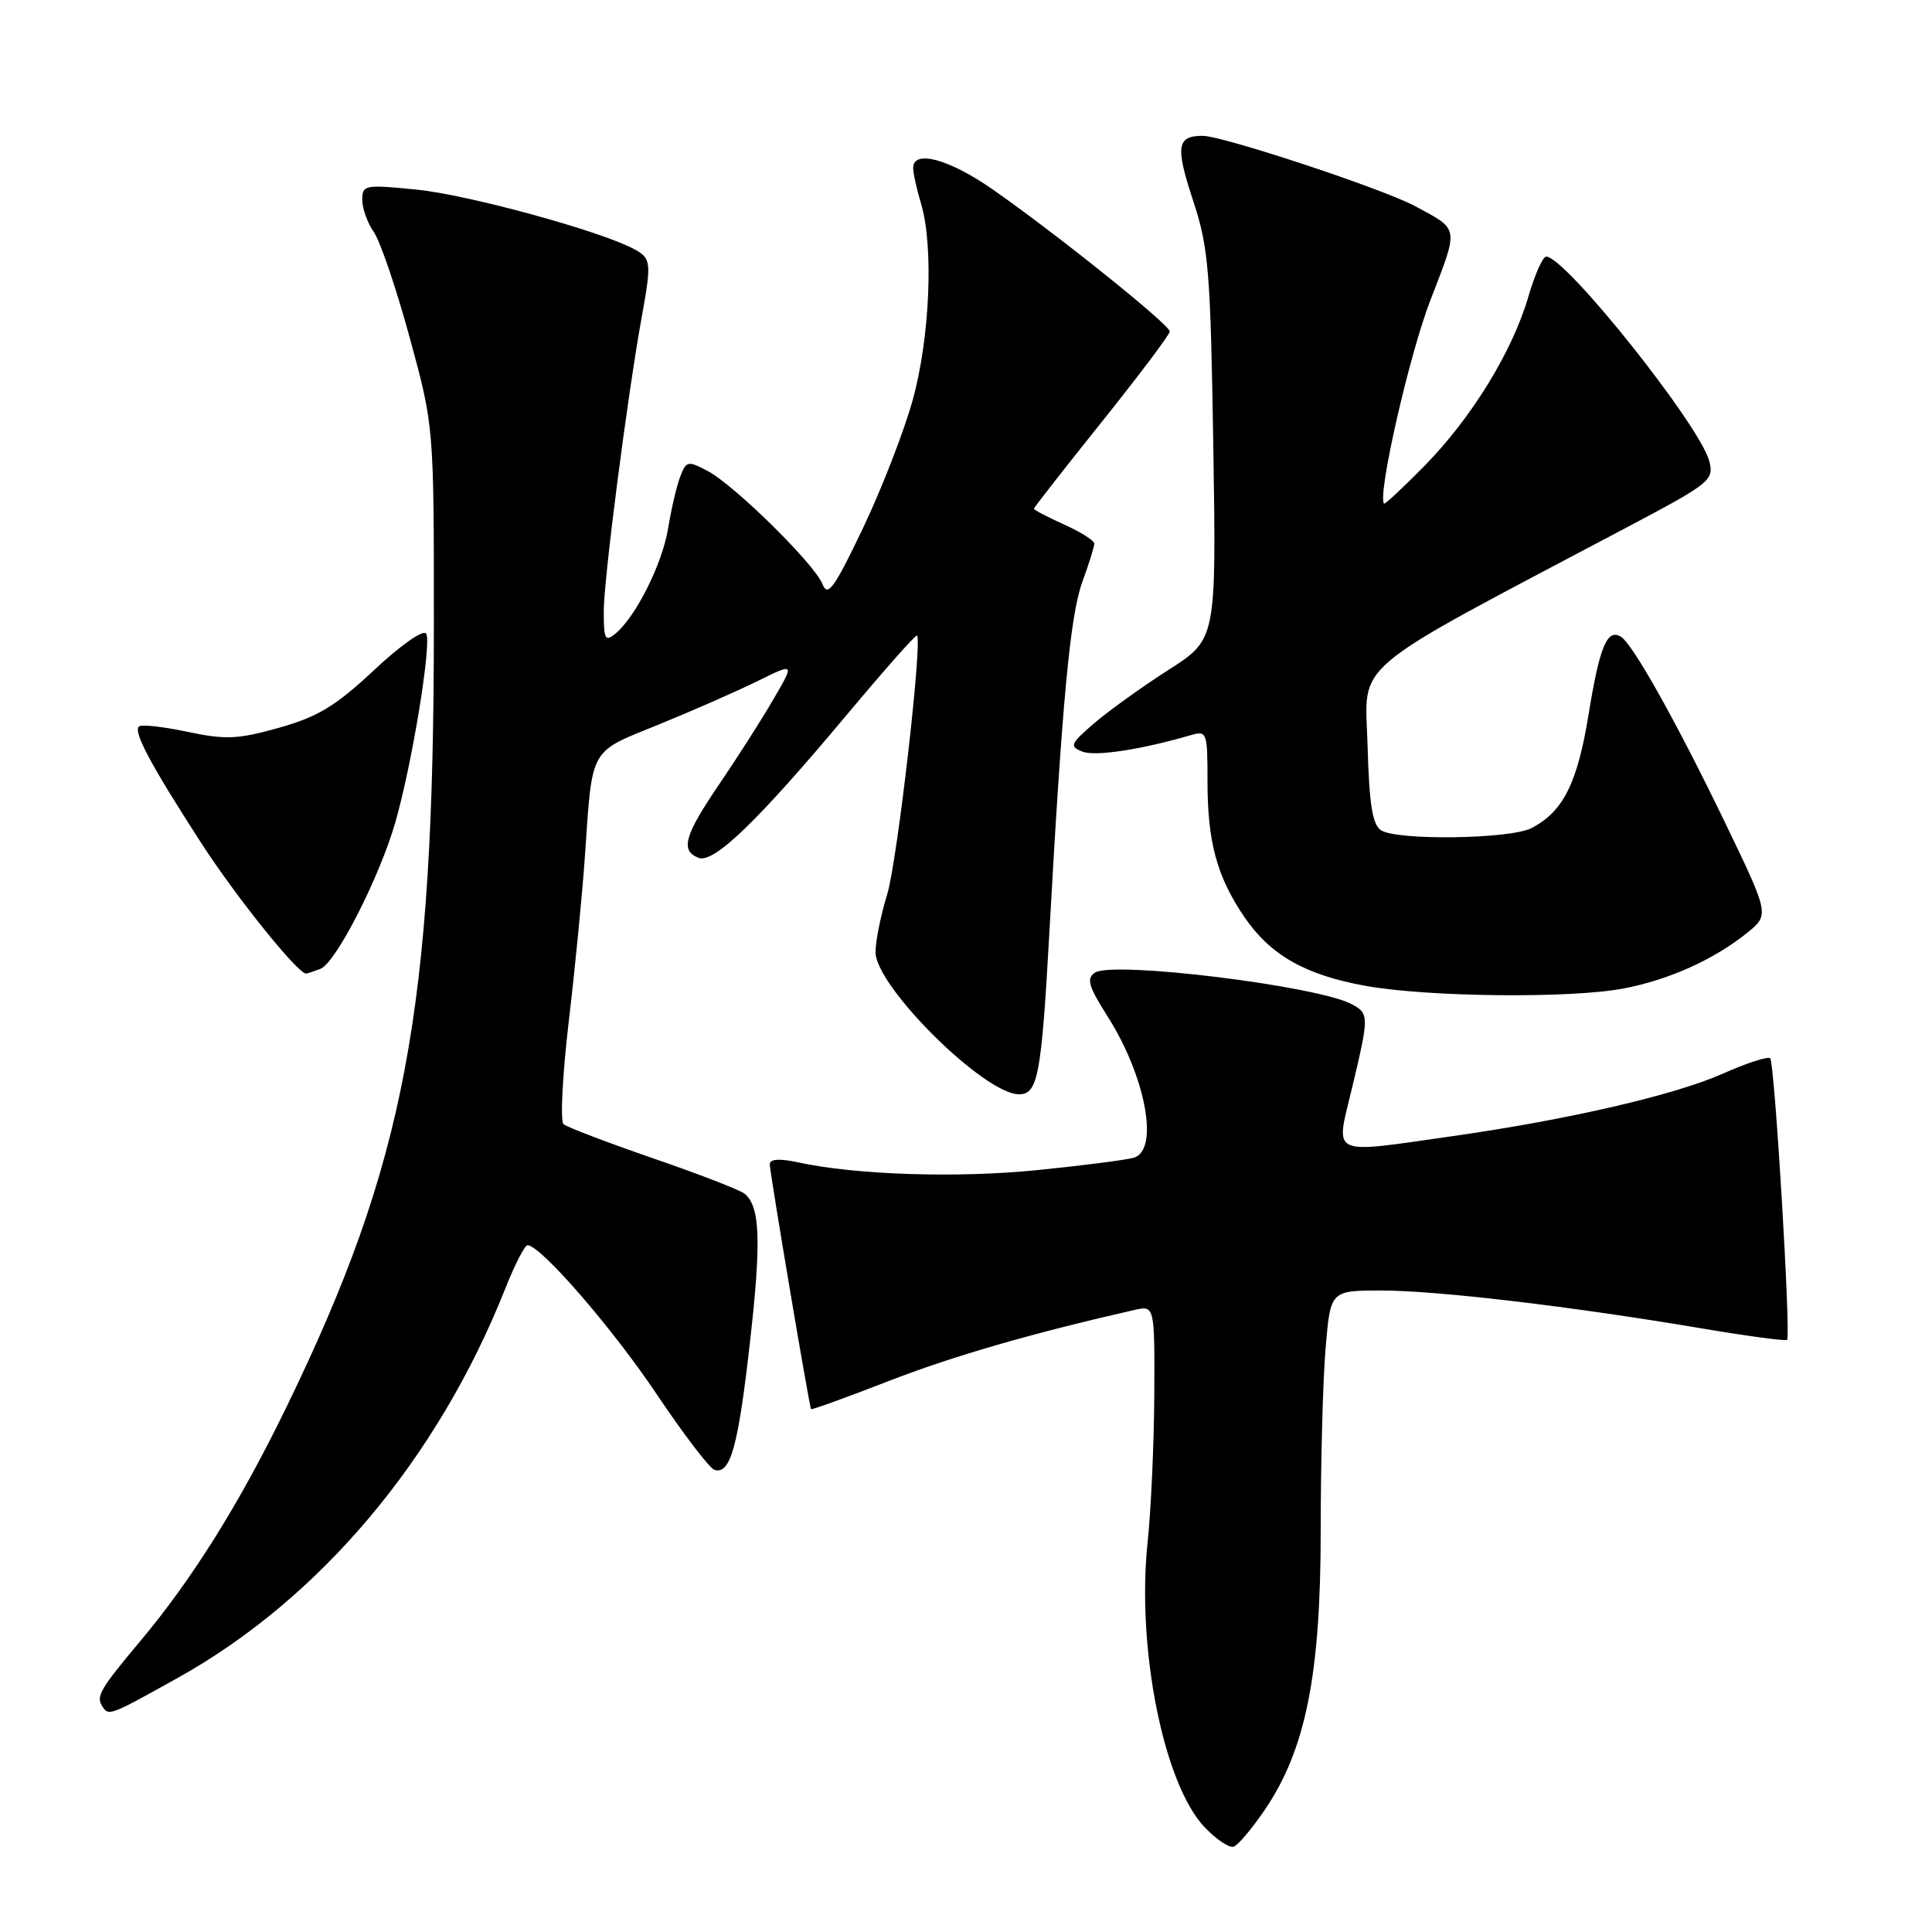 <?xml version="1.0" encoding="UTF-8" standalone="no"?>
<!DOCTYPE svg PUBLIC "-//W3C//DTD SVG 1.1//EN" "http://www.w3.org/Graphics/SVG/1.1/DTD/svg11.dtd" >
<svg xmlns="http://www.w3.org/2000/svg" xmlns:xlink="http://www.w3.org/1999/xlink" version="1.1" viewBox="0 0 256 256">
 <g >
 <path fill="currentColor"
d=" M 167.62 239.77 C 173.02 231.80 175.00 221.88 175.00 202.83 C 175.00 193.74 175.29 182.86 175.65 178.65 C 176.29 171.00 176.29 171.00 183.05 171.00 C 190.43 171.00 208.23 173.10 225.48 176.02 C 231.52 177.04 236.61 177.72 236.80 177.54 C 237.32 177.02 235.15 140.81 234.56 140.23 C 234.28 139.94 231.44 140.86 228.27 142.27 C 221.88 145.11 207.78 148.37 192.50 150.54 C 175.99 152.89 176.95 153.34 179.13 144.25 C 181.43 134.64 181.43 134.30 179.11 133.06 C 174.58 130.63 147.46 127.30 145.09 128.88 C 143.93 129.65 144.22 130.68 146.75 134.66 C 151.82 142.64 153.63 152.37 150.25 153.40 C 149.29 153.69 143.55 154.43 137.50 155.04 C 126.84 156.12 113.45 155.69 105.75 154.02 C 103.26 153.48 102.00 153.57 102.00 154.28 C 102.00 155.34 107.22 186.30 107.47 186.72 C 107.54 186.84 112.18 185.16 117.77 182.99 C 126.35 179.67 136.49 176.73 150.25 173.59 C 153.00 172.96 153.00 172.96 152.95 184.73 C 152.92 191.20 152.52 200.06 152.06 204.41 C 150.59 218.46 154.21 236.47 159.64 242.14 C 161.16 243.73 162.88 244.88 163.45 244.70 C 164.03 244.52 165.90 242.31 167.62 239.77 Z  M 23.57 222.32 C 42.41 211.82 57.99 193.31 66.95 170.75 C 68.20 167.59 69.53 165.00 69.90 165.00 C 71.63 165.00 81.14 175.97 87.00 184.72 C 90.58 190.05 94.03 194.58 94.68 194.77 C 96.78 195.39 97.80 191.73 99.36 177.98 C 100.90 164.40 100.73 159.82 98.64 158.16 C 98.01 157.66 92.55 155.55 86.50 153.47 C 80.45 151.38 75.13 149.35 74.67 148.96 C 74.22 148.57 74.53 142.45 75.36 135.37 C 76.20 128.29 77.16 118.45 77.50 113.50 C 78.51 98.85 77.99 99.78 87.29 96.00 C 91.81 94.16 97.70 91.57 100.40 90.24 C 105.30 87.82 105.30 87.82 102.48 92.66 C 100.94 95.32 97.72 100.36 95.33 103.87 C 90.67 110.72 90.11 112.72 92.57 113.67 C 94.58 114.44 100.37 108.85 112.21 94.71 C 117.18 88.77 121.36 84.04 121.51 84.21 C 122.24 85.03 118.88 114.19 117.56 118.50 C 116.71 121.25 116.02 124.69 116.01 126.14 C 115.99 130.69 130.43 145.00 135.03 145.00 C 137.53 145.00 138.00 142.47 139.05 123.50 C 140.76 92.67 141.81 81.55 143.41 77.12 C 144.29 74.72 145.00 72.42 145.00 72.03 C 145.00 71.63 143.20 70.49 141.00 69.50 C 138.80 68.51 137.00 67.57 137.00 67.41 C 137.00 67.25 141.05 62.07 146.00 55.89 C 150.95 49.71 155.00 44.32 155.00 43.92 C 155.00 43.04 139.98 30.99 131.58 25.13 C 125.77 21.07 121.00 19.78 121.00 22.26 C 121.00 22.95 121.47 25.09 122.05 27.01 C 123.73 32.63 123.22 44.77 120.94 53.00 C 119.80 57.12 116.83 64.78 114.34 70.00 C 110.57 77.91 109.67 79.15 109.00 77.43 C 107.97 74.77 97.33 64.29 93.74 62.39 C 91.14 61.02 90.92 61.07 90.11 63.22 C 89.64 64.47 88.93 67.53 88.53 70.00 C 87.78 74.67 84.26 81.71 81.56 83.95 C 80.19 85.09 80.00 84.73 80.00 81.00 C 80.00 76.79 83.14 52.45 85.02 42.08 C 86.35 34.73 86.30 34.23 83.99 32.99 C 79.48 30.58 62.03 25.81 55.25 25.13 C 48.35 24.44 48.00 24.50 48.00 26.48 C 48.00 27.62 48.69 29.54 49.53 30.74 C 50.37 31.94 52.51 38.22 54.28 44.71 C 57.50 56.50 57.50 56.50 57.49 83.00 C 57.48 134.03 53.69 154.08 37.93 186.50 C 31.77 199.18 25.48 209.25 18.55 217.50 C 13.34 223.71 12.73 224.75 13.50 226.00 C 14.39 227.44 14.35 227.45 23.57 222.32 Z  M 215.08 130.99 C 221.13 129.84 227.09 127.16 231.49 123.62 C 234.47 121.21 234.47 121.21 228.51 108.86 C 222.14 95.67 216.35 85.33 214.78 84.37 C 212.97 83.25 211.96 85.66 210.52 94.52 C 209.03 103.77 207.13 107.57 202.90 109.74 C 200.08 111.18 185.18 111.40 183.00 110.02 C 181.86 109.30 181.43 106.61 181.21 98.79 C 180.90 87.35 178.12 89.68 215.83 69.74 C 226.58 64.05 227.12 63.62 226.50 61.14 C 225.33 56.46 207.44 34.00 204.88 34.00 C 204.43 34.00 203.35 36.41 202.50 39.36 C 200.40 46.56 194.99 55.38 188.75 61.73 C 185.93 64.60 183.52 66.85 183.40 66.73 C 182.47 65.74 186.71 47.08 189.54 39.76 C 193.33 29.96 193.41 30.50 187.52 27.32 C 183.27 25.03 162.03 18.00 159.36 18.00 C 155.92 18.00 155.72 19.40 158.14 26.73 C 160.15 32.85 160.40 35.96 160.77 59.11 C 161.17 84.71 161.17 84.71 154.84 88.76 C 151.35 90.99 146.93 94.17 145.00 95.82 C 141.82 98.56 141.67 98.90 143.42 99.59 C 145.12 100.26 151.16 99.34 157.75 97.42 C 159.93 96.79 160.00 96.99 160.00 103.52 C 160.00 111.56 161.24 116.13 164.85 121.46 C 168.33 126.57 172.95 129.20 181.00 130.64 C 189.25 132.12 208.09 132.31 215.08 130.99 Z  M 42.47 128.37 C 44.50 127.59 50.30 116.23 52.39 108.94 C 54.61 101.21 57.23 85.18 56.47 83.96 C 56.11 83.37 53.11 85.47 49.57 88.79 C 44.47 93.56 42.12 94.98 36.98 96.43 C 31.49 97.97 29.89 98.04 24.80 96.96 C 21.58 96.28 18.70 95.96 18.40 96.27 C 17.66 97.01 19.99 101.37 26.61 111.62 C 31.19 118.73 39.43 129.00 40.55 129.00 C 40.71 129.00 41.57 128.72 42.47 128.37 Z "/>
</g>
</svg>